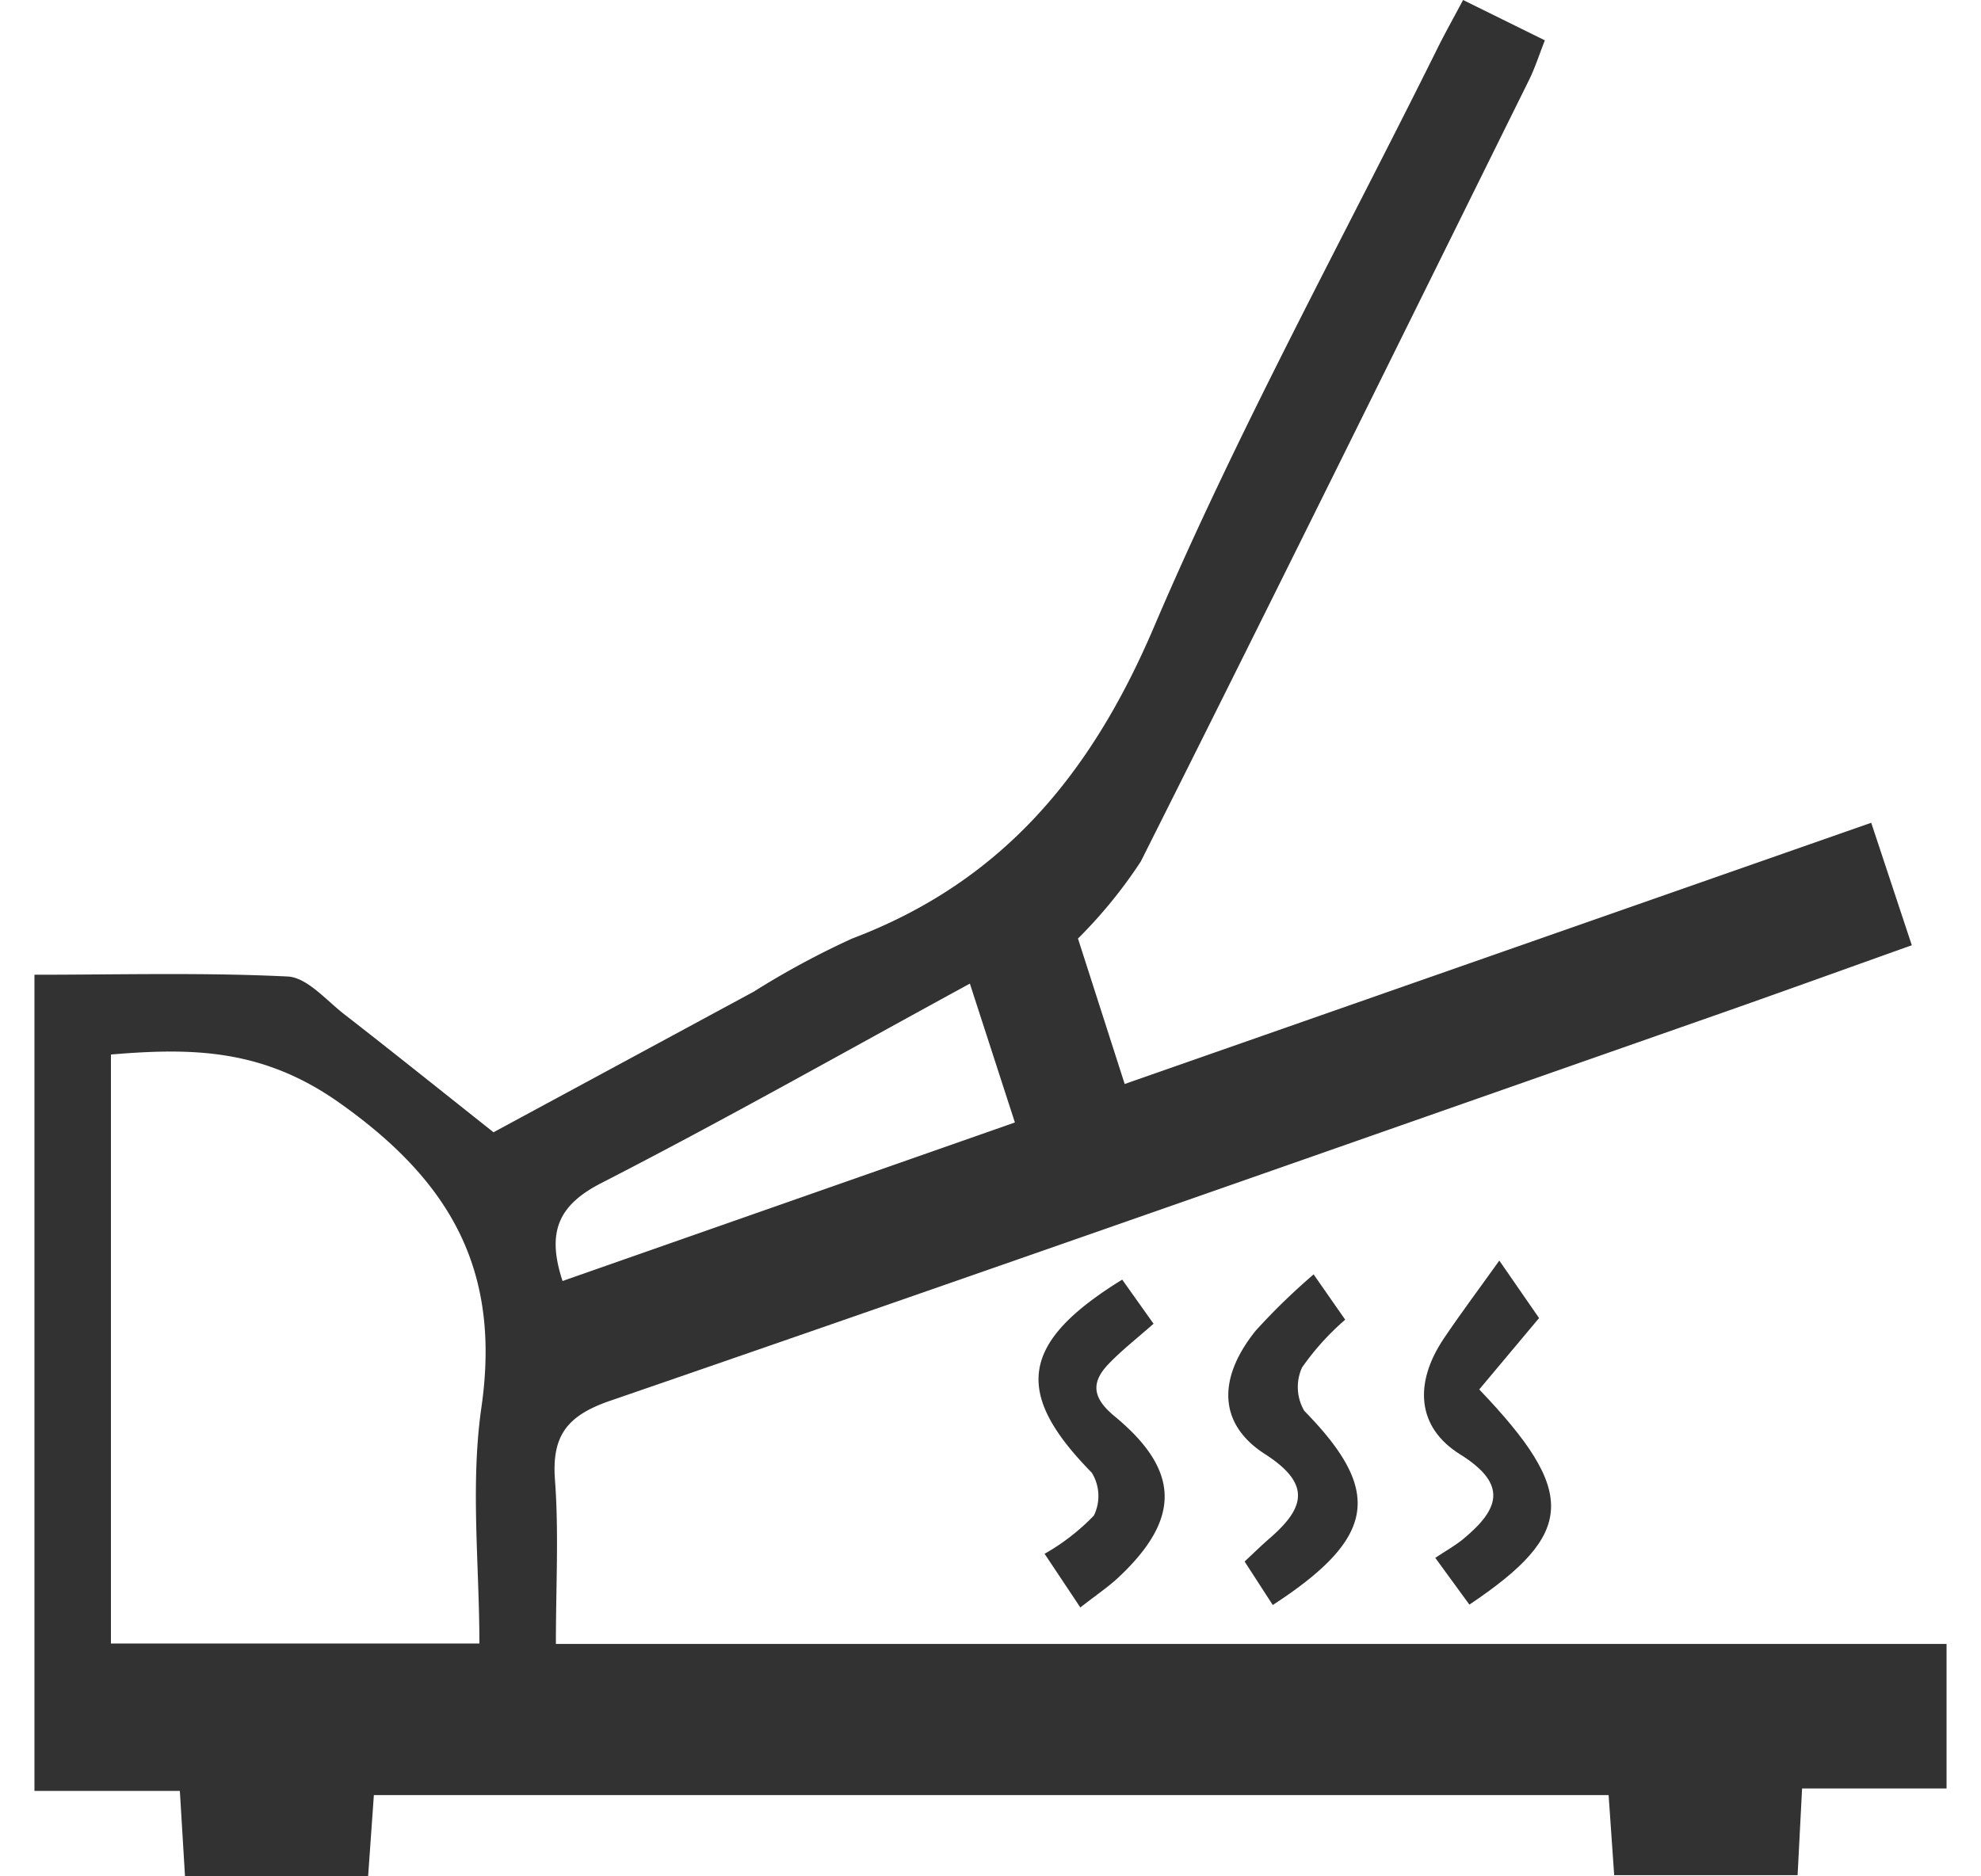 <svg id="Camada_1" data-name="Camada 1" xmlns="http://www.w3.org/2000/svg" viewBox="0 0 95 90">
  <defs>
    <style>
      .cls-1 {
        fill: #323232;
      }
    </style>
  </defs>
  <title>panelIconPrancheta 32</title>
  <g>
    <path class="cls-1" d="M86.42,85.787c-.082,1.578-.142,2.751-.215,4.156H77.409l-.267-3.84H17.929L17.653,90H8.872l-.247-4.097H1.652V46.754c4.049,0,8.104-.113,12.144.085.928.046,1.833,1.125,2.696,1.797,2.35,1.827,4.672,3.69,7.175,5.674q6.218-3.359,12.479-6.744a40.163,40.163,0,0,1,4.712-2.545C48.055,42.299,52.326,37.139,55.334,30.088c4.034-9.456,9.007-18.51,13.583-27.734C69.286,1.608,69.694.882,70.163,0l3.922,1.935c-.276.698-.472,1.32-.757,1.898C67.14,16.339,60.969,28.855,54.706,41.325a22.966,22.966,0,0,1-3.011,3.693l2.24,6.977L89.736,39.465c.651,1.965,1.254,3.786,1.946,5.875-3.239,1.155-6.325,2.272-9.422,3.357C64.599,54.883,46.95,61.097,29.258,67.19c-2.051.706-2.804,1.661-2.644,3.797.189,2.525.044,5.074.044,7.865H93.348v6.935Zm-63.43-6.956c0-3.759-.438-7.61.096-11.321.944-6.556-1.445-10.825-6.824-14.623C12.608,50.307,9.232,50.25,5.32,50.581V78.831ZM46.511,47.18c-6.04,3.292-11.798,6.553-17.681,9.57-2.096,1.074-2.609,2.387-1.853,4.695l21.693-7.604Z"/>
    <path class="cls-1" d="M71.9,60.465l1.907,2.757-2.869,3.424c4.718,4.939,4.616,6.905-.472,10.321l-1.637-2.244c.507-.338.958-.585,1.346-.907,1.696-1.407,2.18-2.602-.155-4.057-2.073-1.292-2.221-3.403-.79-5.543C70.021,63.036,70.876,61.9,71.9,60.465Z"/>
    <path class="cls-1" d="M51.808,77.103l-1.714-2.574a10.424,10.424,0,0,0,2.364-1.834,2.129,2.129,0,0,0-.103-2.059c-3.753-3.818-3.449-6.23,1.461-9.258l1.503,2.116c-.784.695-1.52,1.266-2.158,1.931-.872.911-.755,1.645.29,2.508,3.158,2.609,3.177,4.915.198,7.718C53.163,76.109,52.599,76.485,51.808,77.103Z"/>
    <path class="cls-1" d="M61.036,76.986l-1.35-2.087c.454-.423.807-.772,1.181-1.095,1.669-1.441,2.071-2.597-.203-4.056-2.241-1.439-2.288-3.624-.451-5.916a31.134,31.134,0,0,1,2.782-2.705l1.515,2.173a12.387,12.387,0,0,0-2.071,2.296,2.259,2.259,0,0,0,.11,2.079C66.306,71.508,66.026,73.741,61.036,76.986Z"/>
  </g>
</svg>
